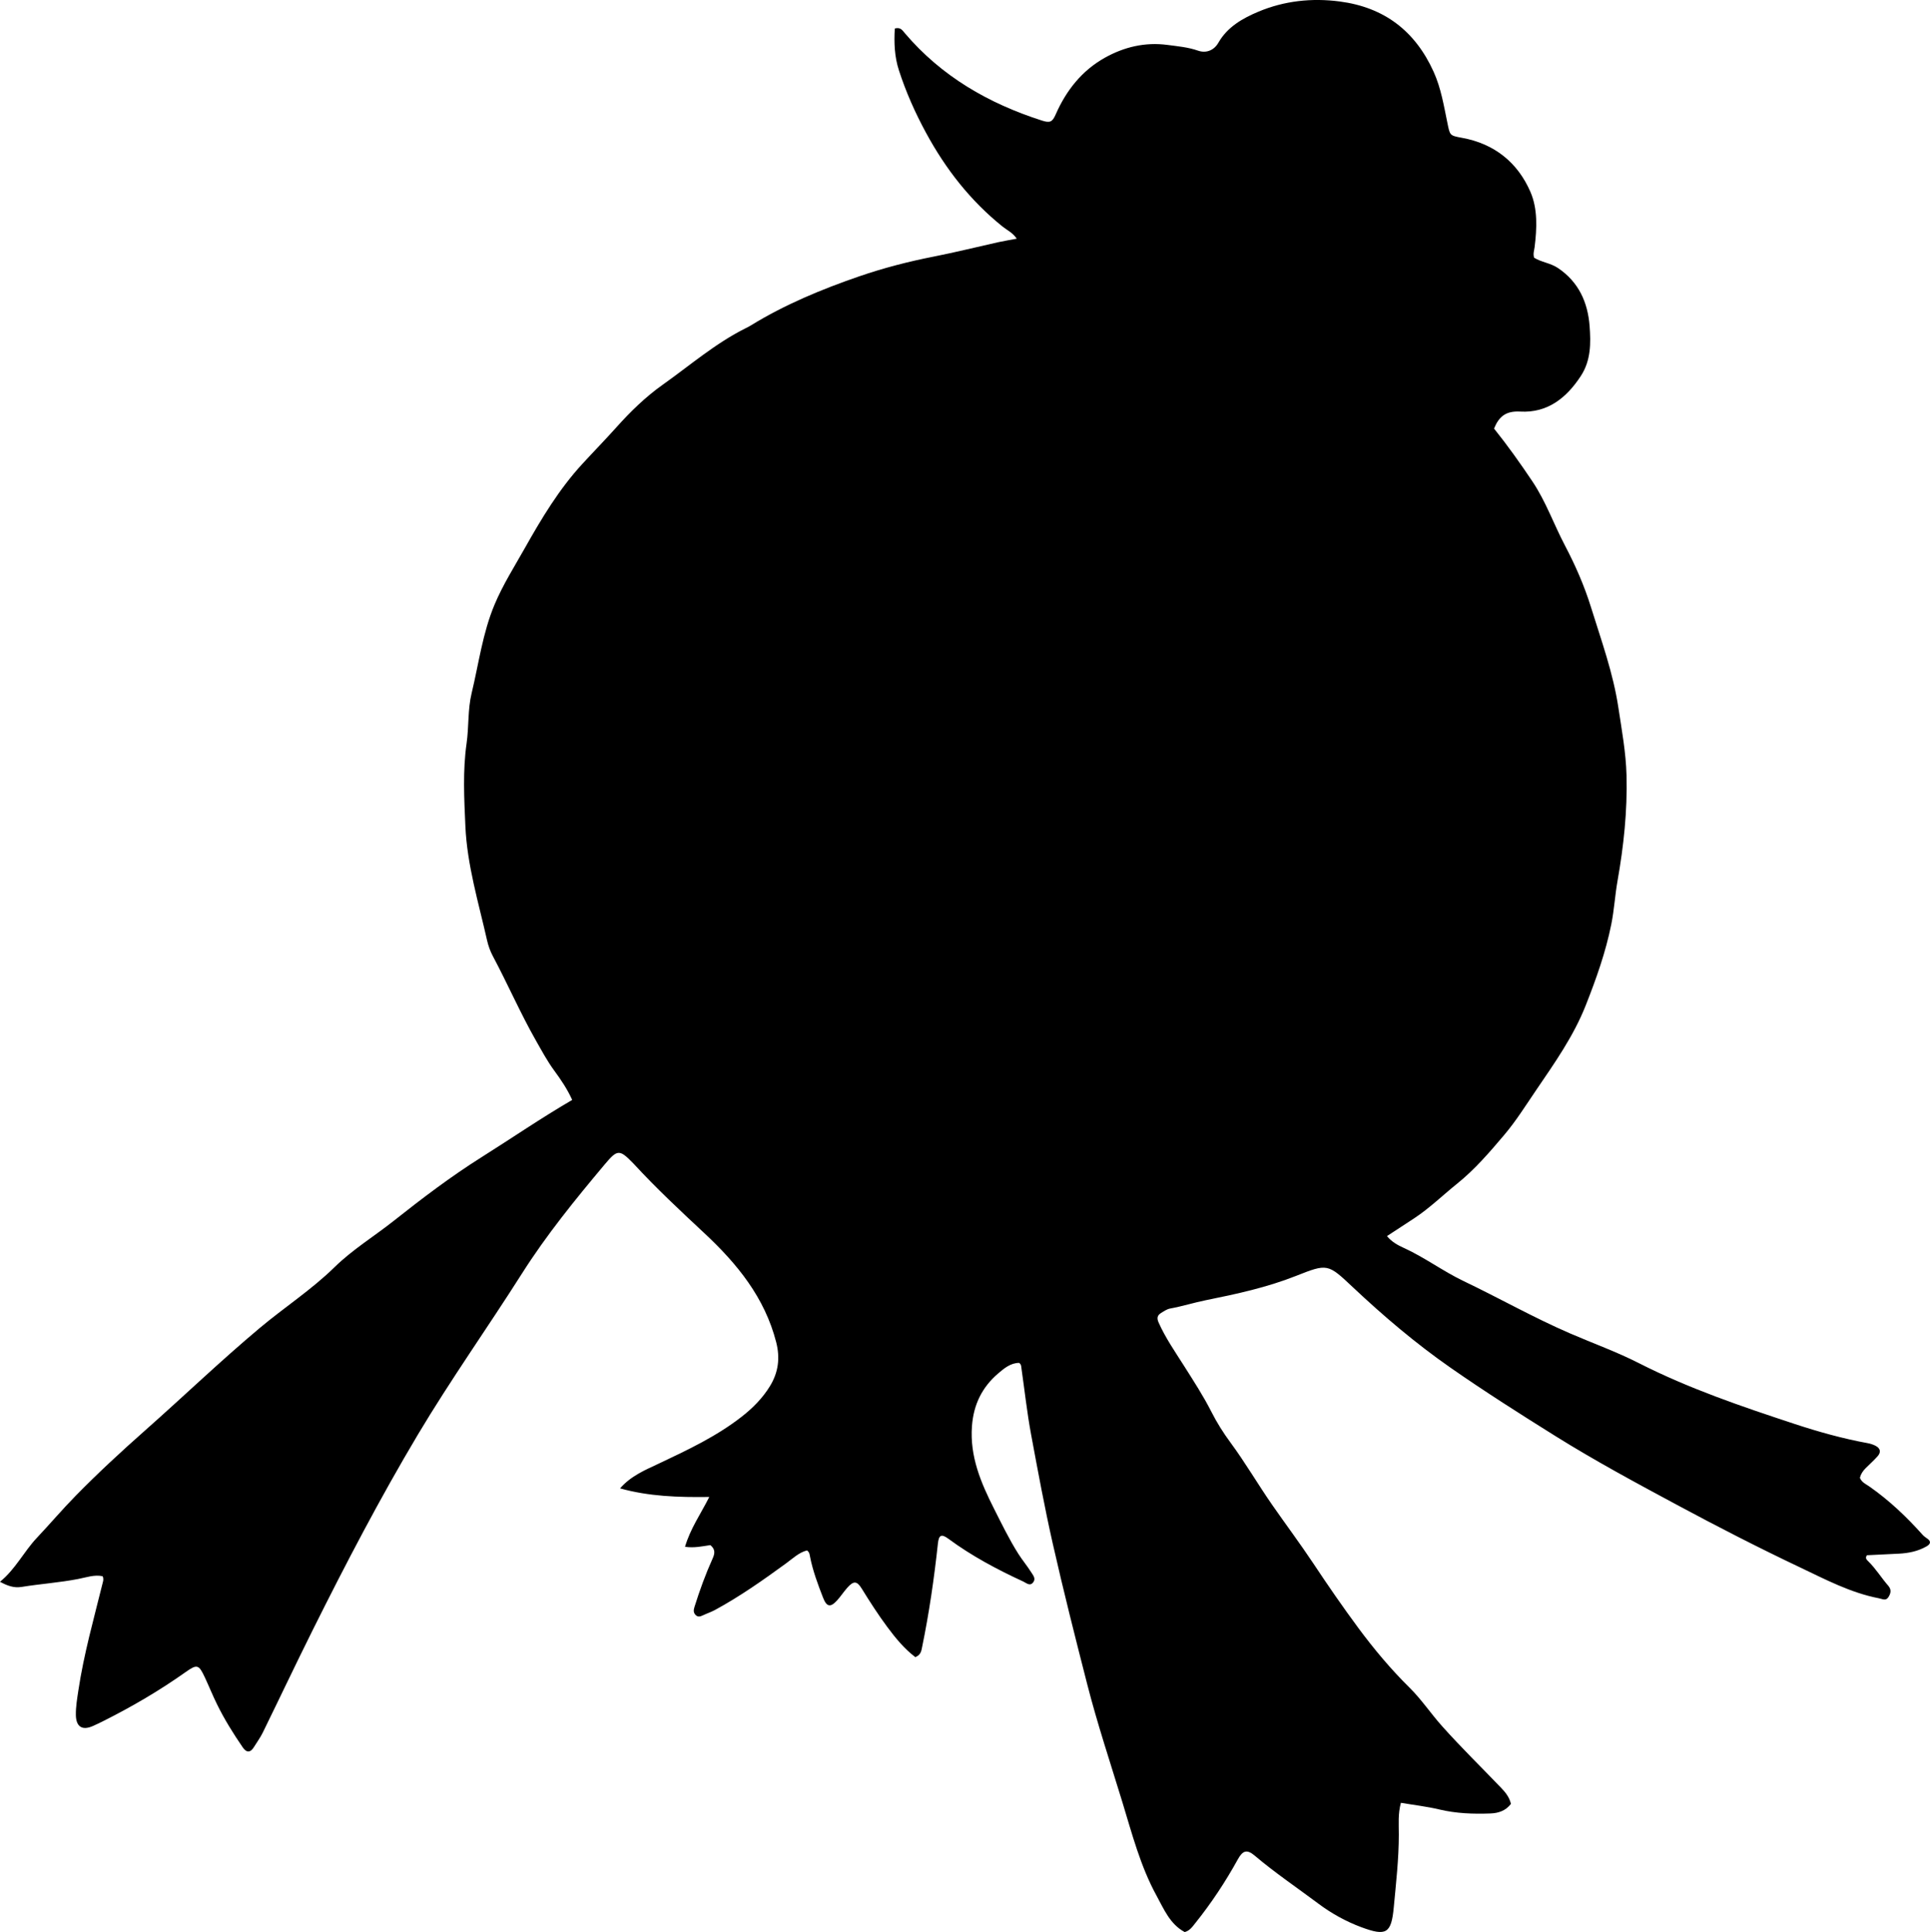 <?xml version="1.0" encoding="utf-8"?>
<!-- Generator: Adobe Illustrator 24.0.2, SVG Export Plug-In . SVG Version: 6.00 Build 0)  -->
<svg version="1.1" id="Layer_1" xmlns="http://www.w3.org/2000/svg" xmlns:xlink="http://www.w3.org/1999/xlink" x="0px" y="0px"
	 viewBox="0 0 859.03 860.15" style="enable-background:new 0 0 859.03 860.15;" xml:space="preserve">
<g>
	<path d="M453.64,606.72c-3.79-0.02-6.72,2.42-9.41,4.73c-7.11,6.11-10.91,13.8-11.62,23.43c-0.99,13.47,3.97,25.15,9.75,36.59
		c3.44,6.81,6.77,13.71,10.87,20.2c1.79,2.83,3.94,5.37,5.71,8.19c0.87,1.39,2.23,2.84,0.94,4.52c-1.47,1.91-3,0.33-4.42-0.33
		c-11.66-5.38-22.96-11.38-33.33-19.04c-3.1-2.29-4.26-1.7-4.67,2.06c-1.67,15.53-3.91,30.98-7.06,46.29
		c-0.33,1.63-0.56,3.34-2.98,4.35c-4.8-3.63-8.79-8.44-12.51-13.46c-4.06-5.48-7.76-11.22-11.34-17.03
		c-2.18-3.54-3.65-3.56-6.48-0.37c-1.55,1.74-2.83,3.72-4.38,5.45c-3.01,3.38-4.73,3.15-6.36-1.04c-2.35-6.04-4.63-12.13-5.86-18.53
		c-0.16-0.81-0.18-1.67-1.28-2.53c-3.53,0.85-6.32,3.56-9.27,5.71c-10.22,7.45-20.53,14.73-31.66,20.77
		c-1.75,0.95-3.66,1.58-5.46,2.43c-1.13,0.53-2.17,0.86-3.19-0.16c-1.1-1.1-0.94-2.27-0.5-3.67c2.29-7.31,4.91-14.5,8.06-21.49
		c1.02-2.26,1.26-4.09-1.01-5.96c-3.48,0.51-7.19,1.36-11.28,0.75c2.37-8.11,7.01-14.66,10.8-22.18
		c-13.71,0.19-26.86-0.24-39.72-3.83c4.97-5.67,11.29-8.21,17.4-11.1c12.79-6.05,25.61-12.08,36.84-20.88
		c4.88-3.82,9.22-8.21,12.48-13.52c3.73-6.09,4.59-12.5,2.78-19.56c-5.09-19.89-17.4-34.95-31.95-48.52
		c-10.72-10-21.43-20-31.37-30.79c-0.11-0.12-0.23-0.24-0.35-0.36c-6.12-6.31-7.02-6.18-12.67,0.54
		c-13.08,15.57-25.9,31.35-36.8,48.53c-15.25,24.04-31.74,47.25-46.34,71.73c-16.89,28.33-32.11,57.5-46.8,86.98
		c-7.56,15.17-14.81,30.51-22.27,45.73c-1.09,2.23-2.6,4.25-3.9,6.38c-1.59,2.61-3.33,2.57-4.98,0.15
		c-4.23-6.17-8.19-12.52-11.48-19.24c-1.9-3.88-3.52-7.9-5.35-11.83c-2.73-5.86-3.47-6.1-8.65-2.42
		c-11.57,8.19-23.75,15.33-36.41,21.68c-1.64,0.82-3.28,1.64-4.96,2.36c-4.58,1.97-7.33,0.32-7.43-4.92
		c-0.07-3.63,0.56-7.29,1.1-10.91c2.44-16.3,6.93-32.13,10.87-48.09c0.2-0.81,0.47-1.6-0.06-2.83c-3.6-0.8-7.32,0.54-10.87,1.23
		c-8.36,1.62-16.84,2.18-25.22,3.54c-3.46,0.56-6.34-0.55-9.6-2.29c6.9-5.59,10.62-13.41,16.41-19.55
		c5.82-6.18,11.33-12.67,17.27-18.73c9.9-10.11,20.3-19.71,30.9-29.09c17.09-15.11,33.54-30.93,51.03-45.6
		c10.97-9.2,23.06-17.05,33.3-27.08c8.03-7.87,17.58-13.68,26.3-20.59c12.65-10.03,25.49-19.78,39.19-28.41
		c13.35-8.41,26.37-17.34,40.29-25.46c-2.17-4.84-5.06-9.07-8.05-13.14c-3.07-4.19-5.47-8.7-8.03-13.18
		c-7-12.29-12.6-25.27-19.25-37.73c-1.16-2.18-2.02-4.6-2.56-7c-3.8-16.85-8.89-33.5-9.65-50.86c-0.54-12.26-1.21-24.56,0.54-36.84
		c1.06-7.39,0.47-14.98,2.24-22.31c3.19-13.22,4.88-26.78,10.23-39.5c3.7-8.81,8.78-16.79,13.42-25.03
		c7.43-13.2,15.22-26.2,25.54-37.44c5.06-5.51,10.29-10.86,15.28-16.43c6.23-6.96,12.95-13.5,20.5-18.86
		c12.18-8.63,23.54-18.51,37.03-25.23c0.75-0.37,1.5-0.74,2.2-1.18c15.2-9.36,31.62-16.15,48.4-21.93
		c10.78-3.71,21.89-6.57,33.14-8.78c9.62-1.89,19.13-4.27,28.7-6.4c2.54-0.56,5.11-0.97,8.19-1.55c-1.79-2.7-4.31-3.79-6.3-5.39
		c-14.34-11.52-25.32-25.59-34.1-41.79c-4.88-9-8.93-18.15-12.06-27.82c-1.97-6.09-2.19-12.29-1.82-18.56
		c2.53-0.76,3.43,0.85,4.45,2.05c16.34,19.25,37.28,31.3,61.03,38.92c3.63,1.17,4.65,0.66,6.17-2.8
		c4.68-10.65,11.65-19.46,21.85-25.17c8.56-4.79,17.89-7.02,27.82-5.71c4.61,0.61,9.22,1.01,13.69,2.57c3.62,1.26,7.11-0.19,9-3.51
		c4.05-7.1,10.84-10.91,17.83-13.85c11.52-4.83,23.77-6.18,36.2-4.54c19.77,2.6,33.57,13.08,41.81,31.34
		c3.28,7.28,4.5,14.94,6.08,22.57c1.19,5.77,0.95,5.76,6.6,6.8c14.38,2.63,24.72,10.99,30.39,24.06c3.28,7.57,2.88,16.26,1.86,24.58
		c-0.18,1.47-0.78,2.9-0.23,4.71c3.17,2.02,7.27,2.34,10.64,4.61c9.23,6.22,13.26,15.29,14.06,25.79
		c0.58,7.58,0.62,15.32-3.88,22.23c-6.4,9.82-14.89,16.55-26.97,15.87c-6.4-0.36-9.47,2.16-11.68,7.57
		c6.02,7.5,11.68,15.46,17.11,23.57c5.95,8.89,9.49,19.03,14.43,28.44c4.65,8.84,8.66,18.01,11.6,27.48
		c4.57,14.75,9.89,29.31,12.2,44.71c1.51,10.03,3.36,19.92,3.63,30.18c0.41,15.9-1.27,31.5-4.02,47.05
		c-1.12,6.37-1.47,12.83-2.75,19.21c-2.5,12.48-6.73,24.32-11.37,36.09c-5.42,13.75-13.87,25.69-22.09,37.78
		c-4.59,6.74-8.94,13.72-14.19,19.92c-6.5,7.68-13.06,15.35-21.02,21.75c-6.33,5.09-12.16,10.81-18.97,15.31
		c-3.98,2.63-7.97,5.22-12.21,7.99c2.14,2.63,4.87,4.07,7.48,5.26c9.26,4.21,17.4,10.35,26.57,14.74
		c15.9,7.6,31.23,16.31,47.46,23.33c10.22,4.42,20.75,8.2,30.66,13.25c22.18,11.29,45.63,19.25,69.15,27.01
		c10.68,3.52,21.57,6.57,32.69,8.6c1.13,0.21,2.26,0.58,3.29,1.08c2.3,1.13,2.77,2.86,1.02,4.8c-1.67,1.85-3.53,3.52-5.3,5.28
		c-1.19,1.19-2.11,2.56-2.53,4.24c0.78,2.06,2.75,2.85,4.34,3.96c8.77,6.15,16.47,13.46,23.58,21.43c0.66,0.74,1.45,1.23,2.23,1.8
		c1.36,0.99,1.57,2.16-0.42,3.31c-3.87,2.22-8.02,3.06-12.36,3.28c-4.78,0.25-9.57,0.47-14.24,0.7c-0.9,1.29-0.14,1.99,0.59,2.7
		c3.37,3.27,5.79,7.31,8.85,10.81c1.5,1.72,1.26,3.25,0.23,4.98c-1.21,2.03-2.7,0.98-4.34,0.67c-12.61-2.43-23.84-8.41-35.25-13.82
		c-18.5-8.77-36.71-18.13-54.74-27.82c-18.18-9.77-36.37-19.57-53.88-30.5c-15.8-9.87-31.53-19.86-46.84-30.53
		c-15.5-10.81-29.76-22.94-43.47-35.84c-11.14-10.49-11.22-10.55-25.38-4.95c-12.91,5.1-26.36,8.02-39.92,10.75
		c-5.35,1.08-10.6,2.75-16,3.73c-1.41,0.26-2.74,1.19-4.01,1.97c-1.62,1-2,2.22-1.13,4.19c3.05,6.89,7.34,13.03,11.33,19.34
		c4.27,6.75,8.62,13.42,12.24,20.57c2.4,4.73,5.27,9.29,8.42,13.55c6.63,8.98,12.23,18.63,18.58,27.77
		c6.08,8.74,12.46,17.27,18.37,26.15c6.45,9.71,13.07,19.32,20,28.68c6.93,9.35,14.41,18.3,22.72,26.5
		c5.35,5.28,9.51,11.56,14.5,17.15c8.43,9.45,17.48,18.29,26.24,27.42c1.97,2.06,3.76,4.22,4.44,7.22c-2.28,3-5.43,4.12-9.08,4.26
		c-7.68,0.29-15.28,0.02-22.83-1.78c-5.44-1.3-11.05-1.94-17.06-2.96c-1.35,4.9-0.93,9.55-0.93,14.1c0,10.84-1.24,21.61-2.24,32.36
		c-1.09,11.78-3.37,13.02-14.4,8.93c-6.85-2.54-13.32-6.12-19.21-10.53c-9.46-7.09-19.28-13.7-28.32-21.36
		c-3.37-2.85-5.29-2.3-7.43,1.58c-5.55,10.08-11.88,19.63-19.08,28.6c-1.24,1.55-2.37,3.25-4.62,3.86
		c-6.57-3.53-9.24-10.18-12.56-16.24c-7.16-13.09-10.87-27.47-15.19-41.62c-5.35-17.49-11.13-34.83-15.67-52.58
		c-5.32-20.78-10.58-41.57-15.31-62.5c-3.64-16.07-6.61-32.27-9.62-48.46c-1.83-9.8-2.9-19.75-4.32-29.63
		C454.54,608.33,454.6,607.46,453.64,606.72z"/>
</g>
</svg>
